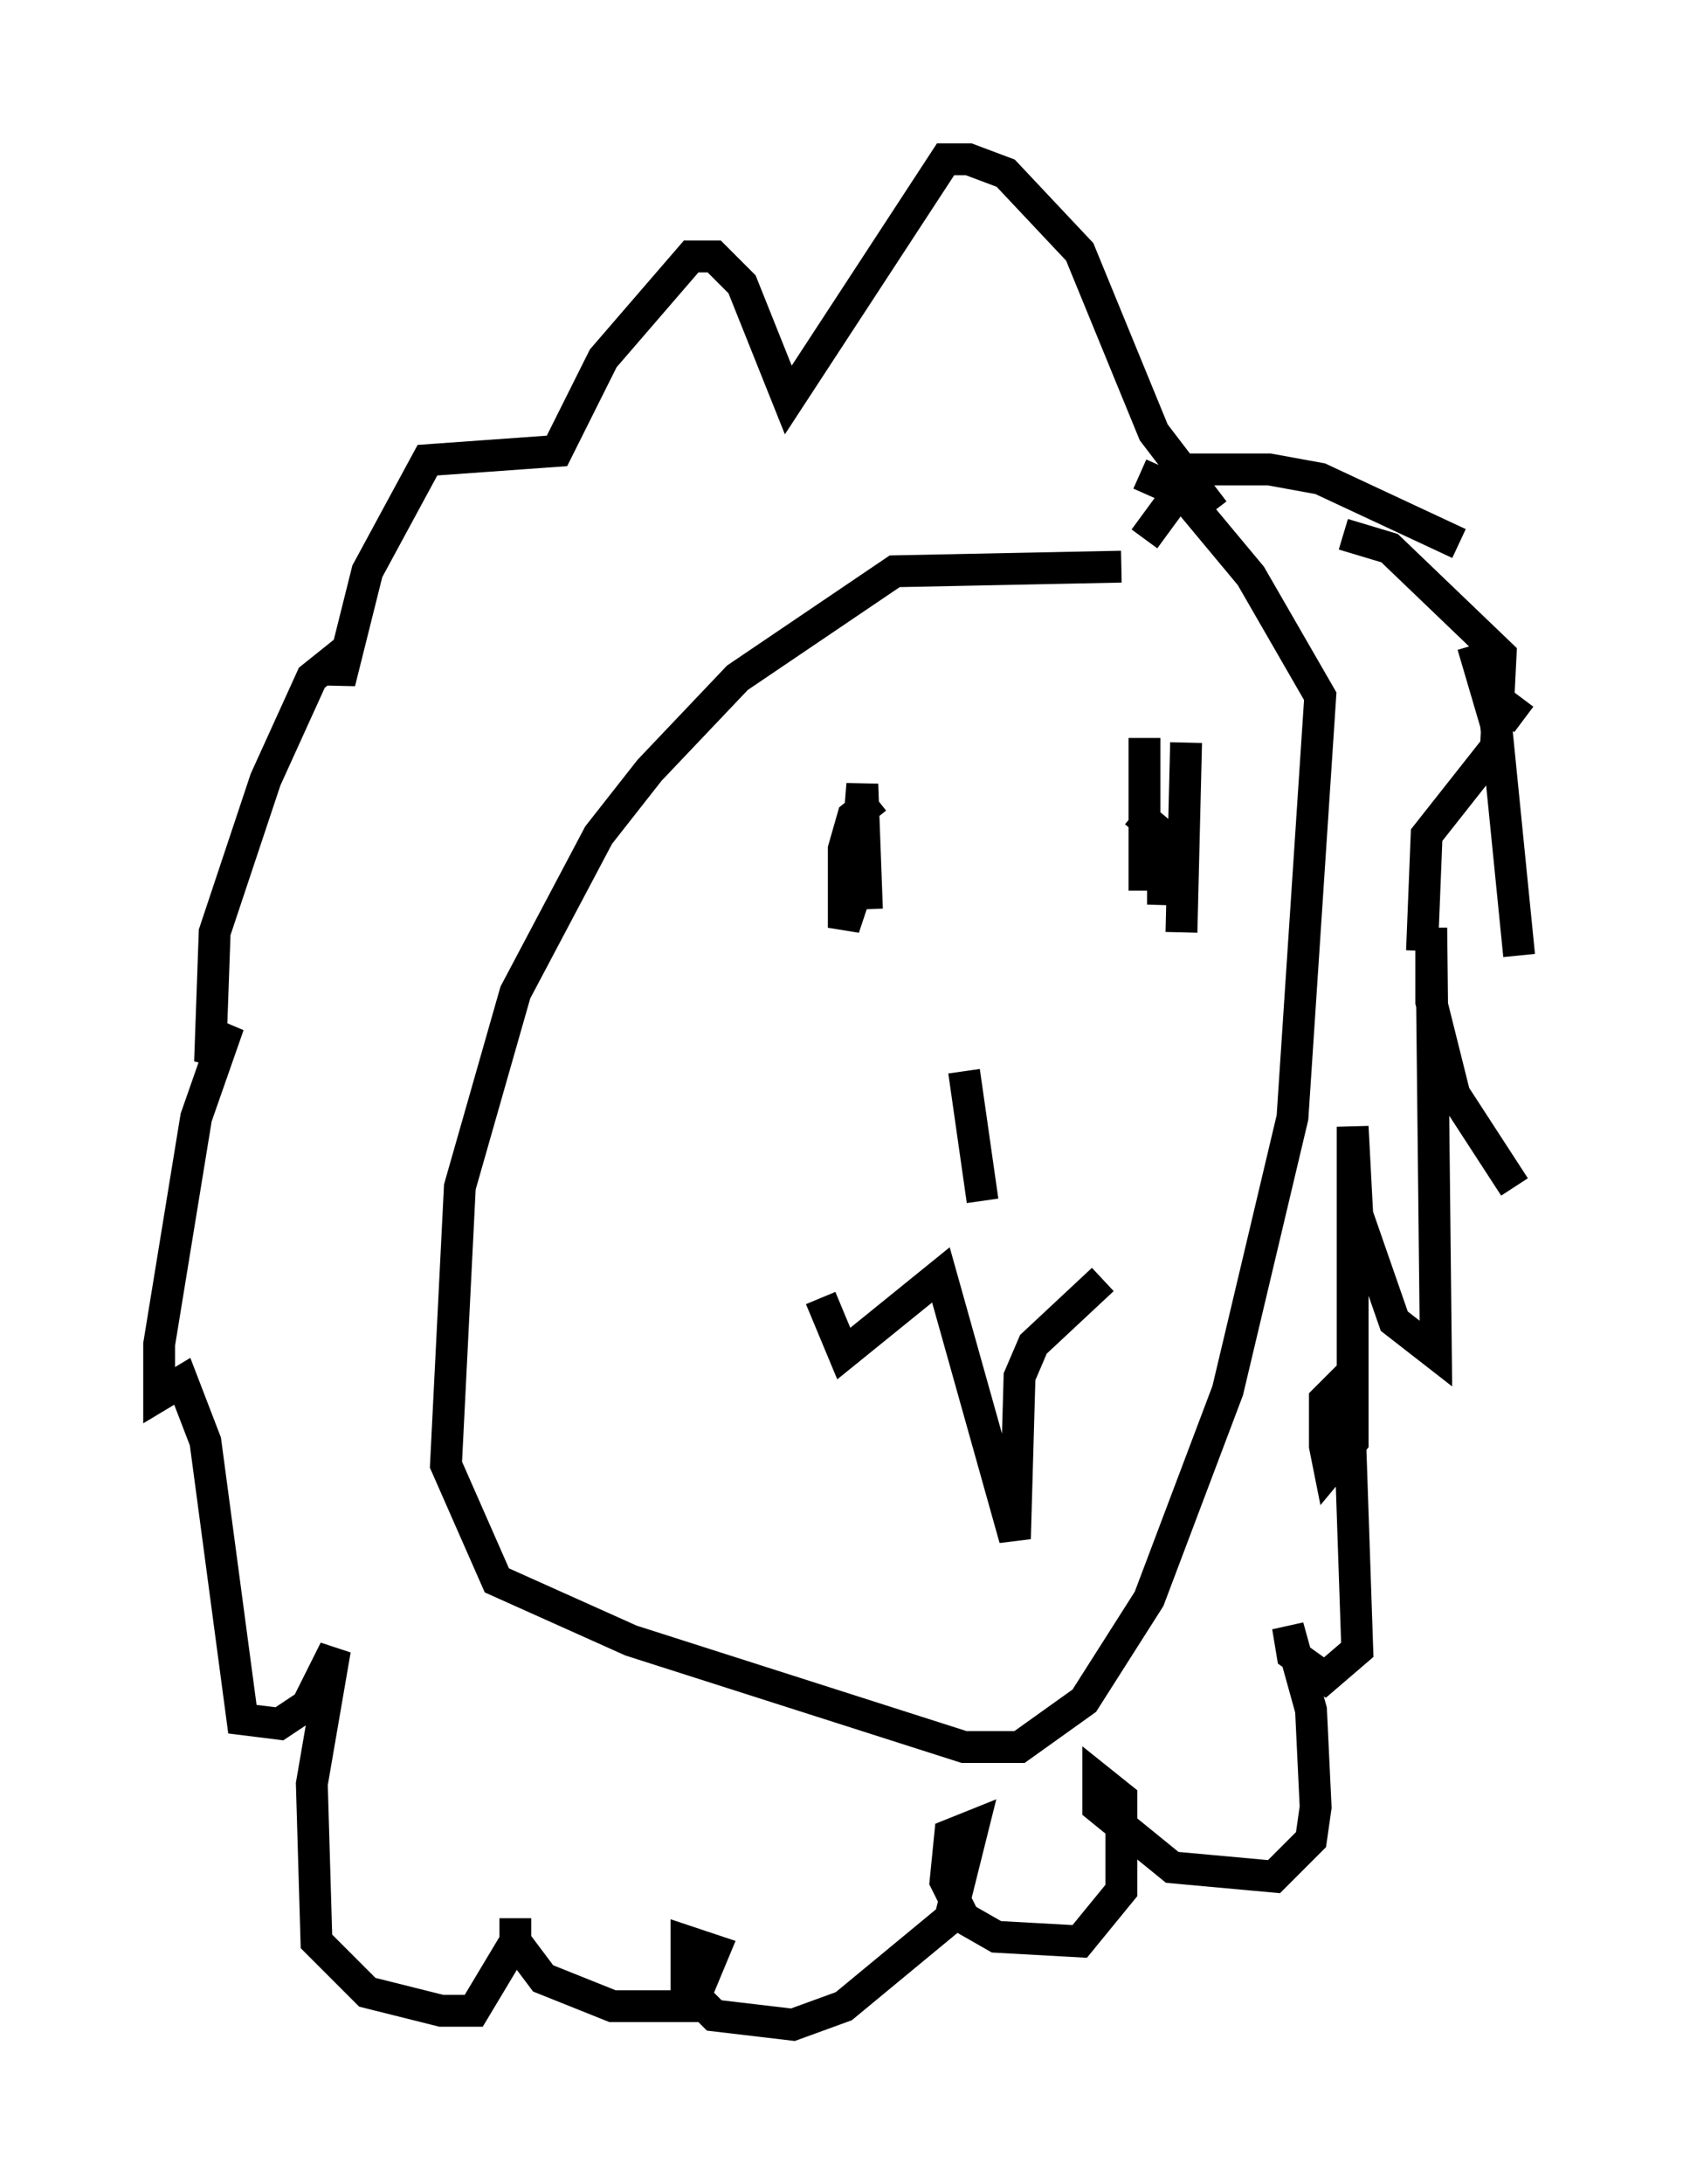 <?xml version="1.0" encoding="utf-8" ?>
<svg baseProfile="full" height="68.536" version="1.1" width="52.849" xmlns="http://www.w3.org/2000/svg" xmlns:ev="http://www.w3.org/2001/xml-events" xmlns:xlink="http://www.w3.org/1999/xlink"><defs /><rect fill="white" height="68.536" width="52.849" x="0" y="0" /><path d="M39.57, 19.089 m-4.358, -1.307 l-7.117, 0.145 -4.939, 3.341 l-2.76, 2.905 -1.598, 2.034 l-2.615, 4.939 -1.743, 6.101 l-0.436, 8.715 1.598, 3.631 l4.212, 1.888 10.458, 3.341 l1.743, 0.0 2.034, -1.453 l2.034, -3.196 2.469, -6.536 l2.034, -8.57 0.872, -13.218 l-2.179, -3.777 -2.179, -2.615 l-1.307, -0.581 m2.324, 1.162 l-1.888, -2.469 -2.324, -5.665 l-2.324, -2.469 -1.162, -0.436 l-0.726, 0.0 -4.939, 7.553 l-1.453, -3.631 -0.872, -0.872 l-0.726, 0.0 -2.76, 3.196 l-1.453, 2.905 -4.067, 0.291 l-1.888, 3.486 -0.872, 3.486 l-0.145, -0.726 -0.726, 0.581 l-1.453, 3.196 -1.598, 4.793 l-0.145, 4.067 0.581, -1.162 l-1.017, 2.905 -1.162, 7.117 l0.0, 1.598 0.726, -0.436 l0.726, 1.888 1.162, 8.715 l1.162, 0.145 0.872, -0.581 l0.872, -1.743 -0.726, 4.212 l0.145, 4.939 1.598, 1.598 l2.324, 0.581 1.017, 0.0 l1.307, -2.179 0.0, -0.726 l0.0, 0.726 0.872, 1.162 l2.179, 0.872 2.469, 0.0 l0.726, -1.743 -0.872, -0.291 l0.0, 1.453 0.872, 0.872 l2.469, 0.291 1.598, -0.581 l3.341, -2.76 0.726, -2.905 l-0.726, 0.291 -0.145, 1.453 l0.581, 1.162 1.017, 0.581 l2.615, 0.145 1.307, -1.598 l0.0, -2.905 -0.726, -0.581 l0.0, 0.872 2.324, 1.888 l3.196, 0.291 1.162, -1.162 l0.145, -1.017 -0.145, -3.05 l-0.726, -2.615 0.145, 0.872 l1.017, 0.726 1.017, -0.872 l-0.291, -8.57 -0.726, 0.726 l0.0, 1.453 0.145, 0.726 l0.726, -0.872 0.0, -9.877 l0.145, 2.76 1.162, 3.341 l1.307, 1.017 -0.145, -13.363 l0.0, 2.324 0.726, 2.905 l1.888, 2.905 m0.145, -7.263 l-0.726, -7.263 -0.726, -2.469 l0.436, 1.453 1.162, 0.872 m-2.034, -5.52 l-4.358, -2.034 -1.598, -0.291 l-2.324, 0.0 -1.598, 2.179 m6.246, -0.145 l1.453, 0.436 3.486, 3.341 l-0.145, 2.905 -2.179, 2.76 l-0.145, 3.631 m-17.14, -4.793 l-0.726, 0.581 -0.291, 1.017 l0.0, 2.469 0.291, -0.872 l0.291, -3.631 0.145, 3.922 m8.715, -5.374 l0.0, 4.793 m-0.291, -2.469 l0.872, 0.726 0.0, 2.179 l0.145, -2.324 m0.581, -2.76 l-0.145, 5.955 m-6.827, 4.358 l0.581, 4.067 m-5.084, 3.05 l0.726, 1.743 3.05, -2.469 l2.324, 8.279 0.145, -5.084 l0.436, -1.017 2.179, -2.034 " fill="none" stroke="black" stroke-width="1" /></svg>